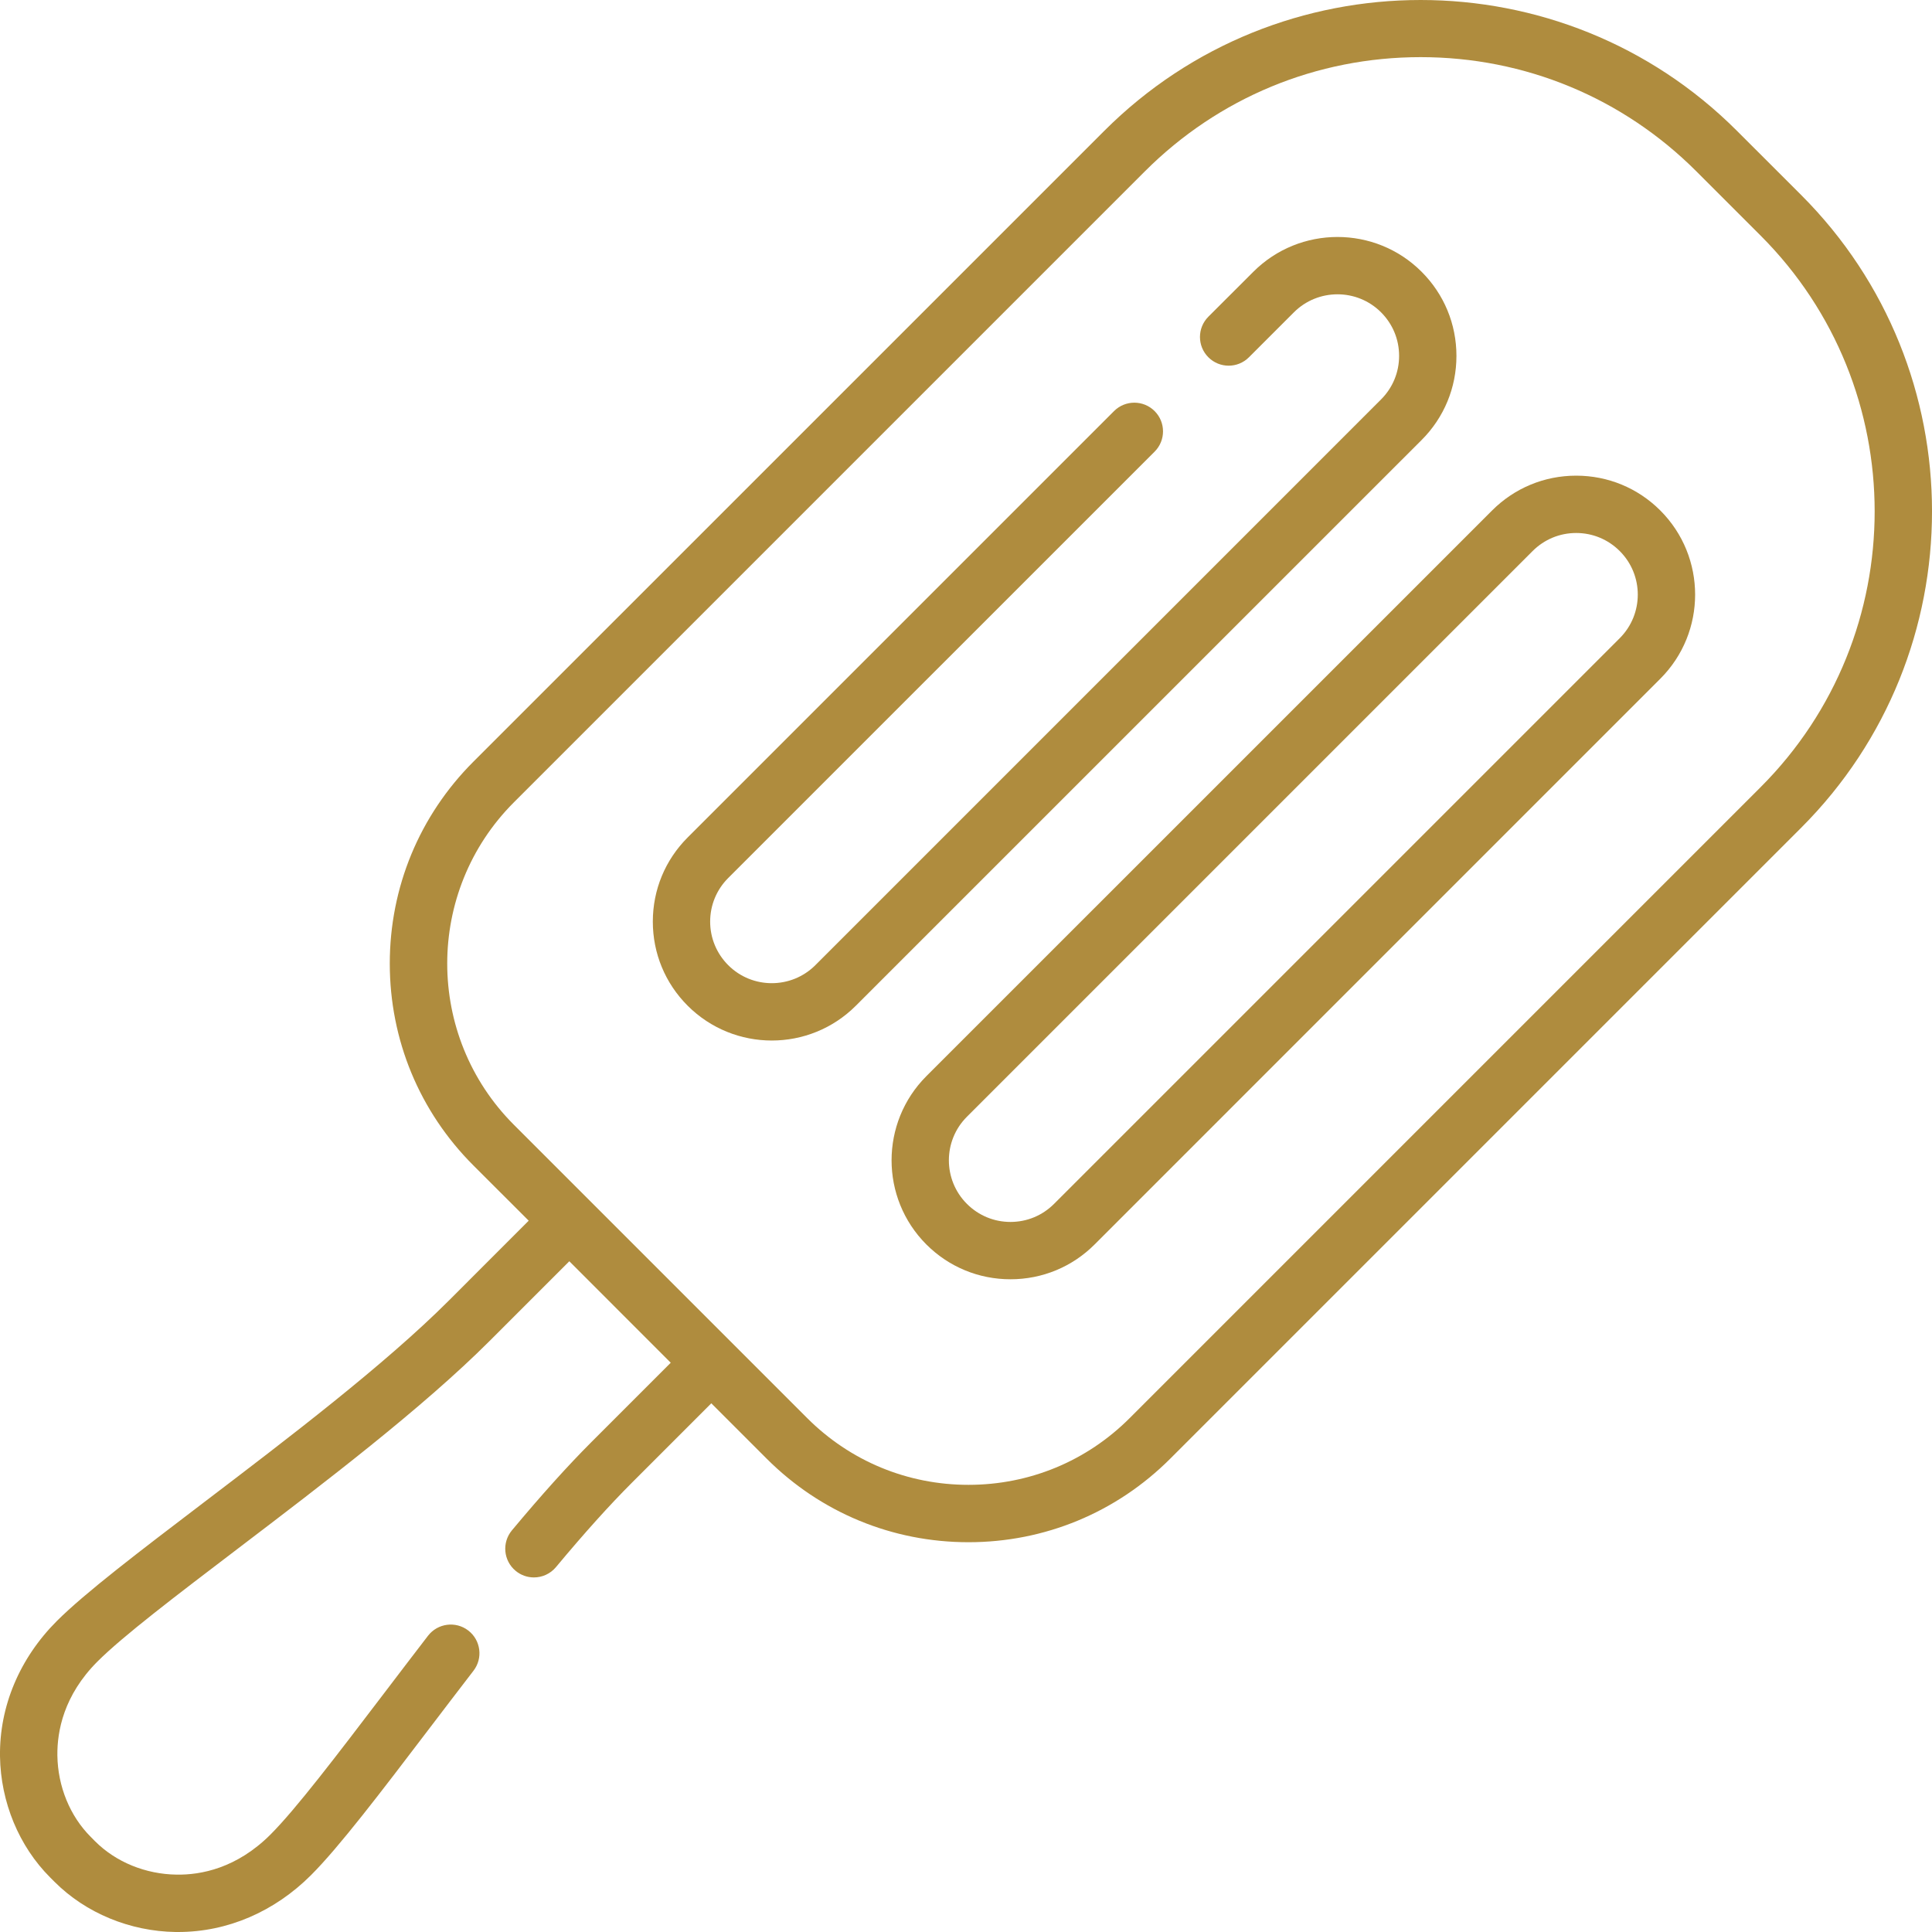 <svg width="40" height="40" viewBox="0 0 40 40" fill="none" xmlns="http://www.w3.org/2000/svg">
<g clip-path="url(#clip0_5803_1371)">
<path d="M37.292 4.038L35.962 2.709C32.351 -0.903 26.475 -0.903 22.863 2.709L9.8 15.771C8.684 16.887 8.07 18.371 8.07 19.949C8.07 21.528 8.684 23.012 9.8 24.128L10.946 25.273L9.298 26.922C7.962 28.258 5.965 29.778 4.203 31.119C2.892 32.117 1.76 32.979 1.178 33.56C0.404 34.334 -0.014 35.33 0 36.363C0.014 37.31 0.392 38.224 1.038 38.87L1.13 38.962C1.776 39.608 2.69 39.986 3.637 40C3.655 40 3.672 40 3.69 40C4.704 40 5.679 39.583 6.44 38.822C7.022 38.24 7.884 37.108 8.882 35.796C9.179 35.406 9.487 35.001 9.803 34.591C10.003 34.331 9.955 33.958 9.695 33.758C9.435 33.558 9.062 33.607 8.862 33.866C8.545 34.278 8.235 34.685 7.937 35.077C6.965 36.354 6.125 37.457 5.6 37.982C4.901 38.681 4.158 38.821 3.654 38.812C3.013 38.803 2.399 38.552 1.969 38.122L1.878 38.03C1.449 37.601 1.197 36.987 1.188 36.346C1.181 35.844 1.319 35.099 2.018 34.4C2.543 33.875 3.646 33.036 4.923 32.064C6.715 30.7 8.745 29.154 10.138 27.762L11.787 26.113L13.887 28.214L12.239 29.862C11.75 30.352 11.213 30.948 10.598 31.685C10.389 31.937 10.422 32.311 10.674 32.521C10.785 32.614 10.92 32.659 11.054 32.659C11.224 32.659 11.393 32.586 11.511 32.445C12.102 31.736 12.615 31.166 13.079 30.702L14.727 29.054L15.873 30.2C16.989 31.316 18.473 31.93 20.051 31.93C21.629 31.93 23.113 31.316 24.229 30.2L37.292 17.137C40.903 13.526 40.903 7.649 37.292 4.038ZM36.452 16.297L23.389 29.36C22.498 30.252 21.312 30.742 20.051 30.742C18.79 30.742 17.604 30.252 16.712 29.36L10.64 23.288C8.799 21.447 8.799 18.452 10.64 16.611L23.703 3.548C25.228 2.023 27.256 1.183 29.413 1.183C31.57 1.183 33.597 2.023 35.122 3.548L36.451 4.877C39.6 8.026 39.6 13.149 36.452 16.297Z" fill="#AF8C3E"/>
<path d="M30.154 7.368C30.154 6.71 29.898 6.092 29.433 5.627C28.473 4.666 26.91 4.666 25.949 5.627L25.018 6.557C24.786 6.789 24.786 7.165 25.018 7.397C25.25 7.629 25.626 7.629 25.858 7.397L26.789 6.466C27.287 5.969 28.096 5.969 28.593 6.466C28.834 6.707 28.967 7.027 28.967 7.368C28.967 7.709 28.834 8.029 28.593 8.27L16.881 19.983C16.383 20.48 15.574 20.48 15.077 19.983C14.836 19.741 14.703 19.421 14.703 19.081C14.703 18.74 14.836 18.419 15.077 18.178L23.905 9.351C24.137 9.119 24.137 8.743 23.905 8.511C23.673 8.279 23.297 8.279 23.065 8.511L14.237 17.339C13.772 17.804 13.516 18.422 13.516 19.081C13.516 19.738 13.772 20.357 14.237 20.822C14.717 21.302 15.348 21.543 15.979 21.543C16.61 21.543 17.24 21.302 17.72 20.822L29.433 9.11C29.898 8.645 30.154 8.026 30.154 7.368Z" fill="#AF8C3E"/>
<path d="M32.633 9.848C31.975 9.848 31.357 10.104 30.892 10.569L19.179 22.281C18.219 23.242 18.219 24.804 19.179 25.765C19.644 26.23 20.263 26.486 20.921 26.486C21.579 26.486 22.198 26.23 22.663 25.765L34.375 14.052C35.336 13.092 35.336 11.53 34.375 10.569C33.91 10.104 33.291 9.848 32.633 9.848ZM33.535 13.213L21.823 24.925C21.582 25.166 21.262 25.299 20.921 25.299C20.58 25.299 20.26 25.166 20.019 24.925C19.521 24.428 19.521 23.618 20.019 23.121L31.731 11.409C31.972 11.168 32.292 11.035 32.633 11.035C32.974 11.035 33.294 11.168 33.535 11.409C34.033 11.906 34.033 12.715 33.535 13.213Z" fill="#AF8C3E"/>
</g>
<defs>
<clipPath id="clip0_5803_1371">
<rect width="40" height="40" fill="white"/>
</clipPath>
</defs>
</svg>

